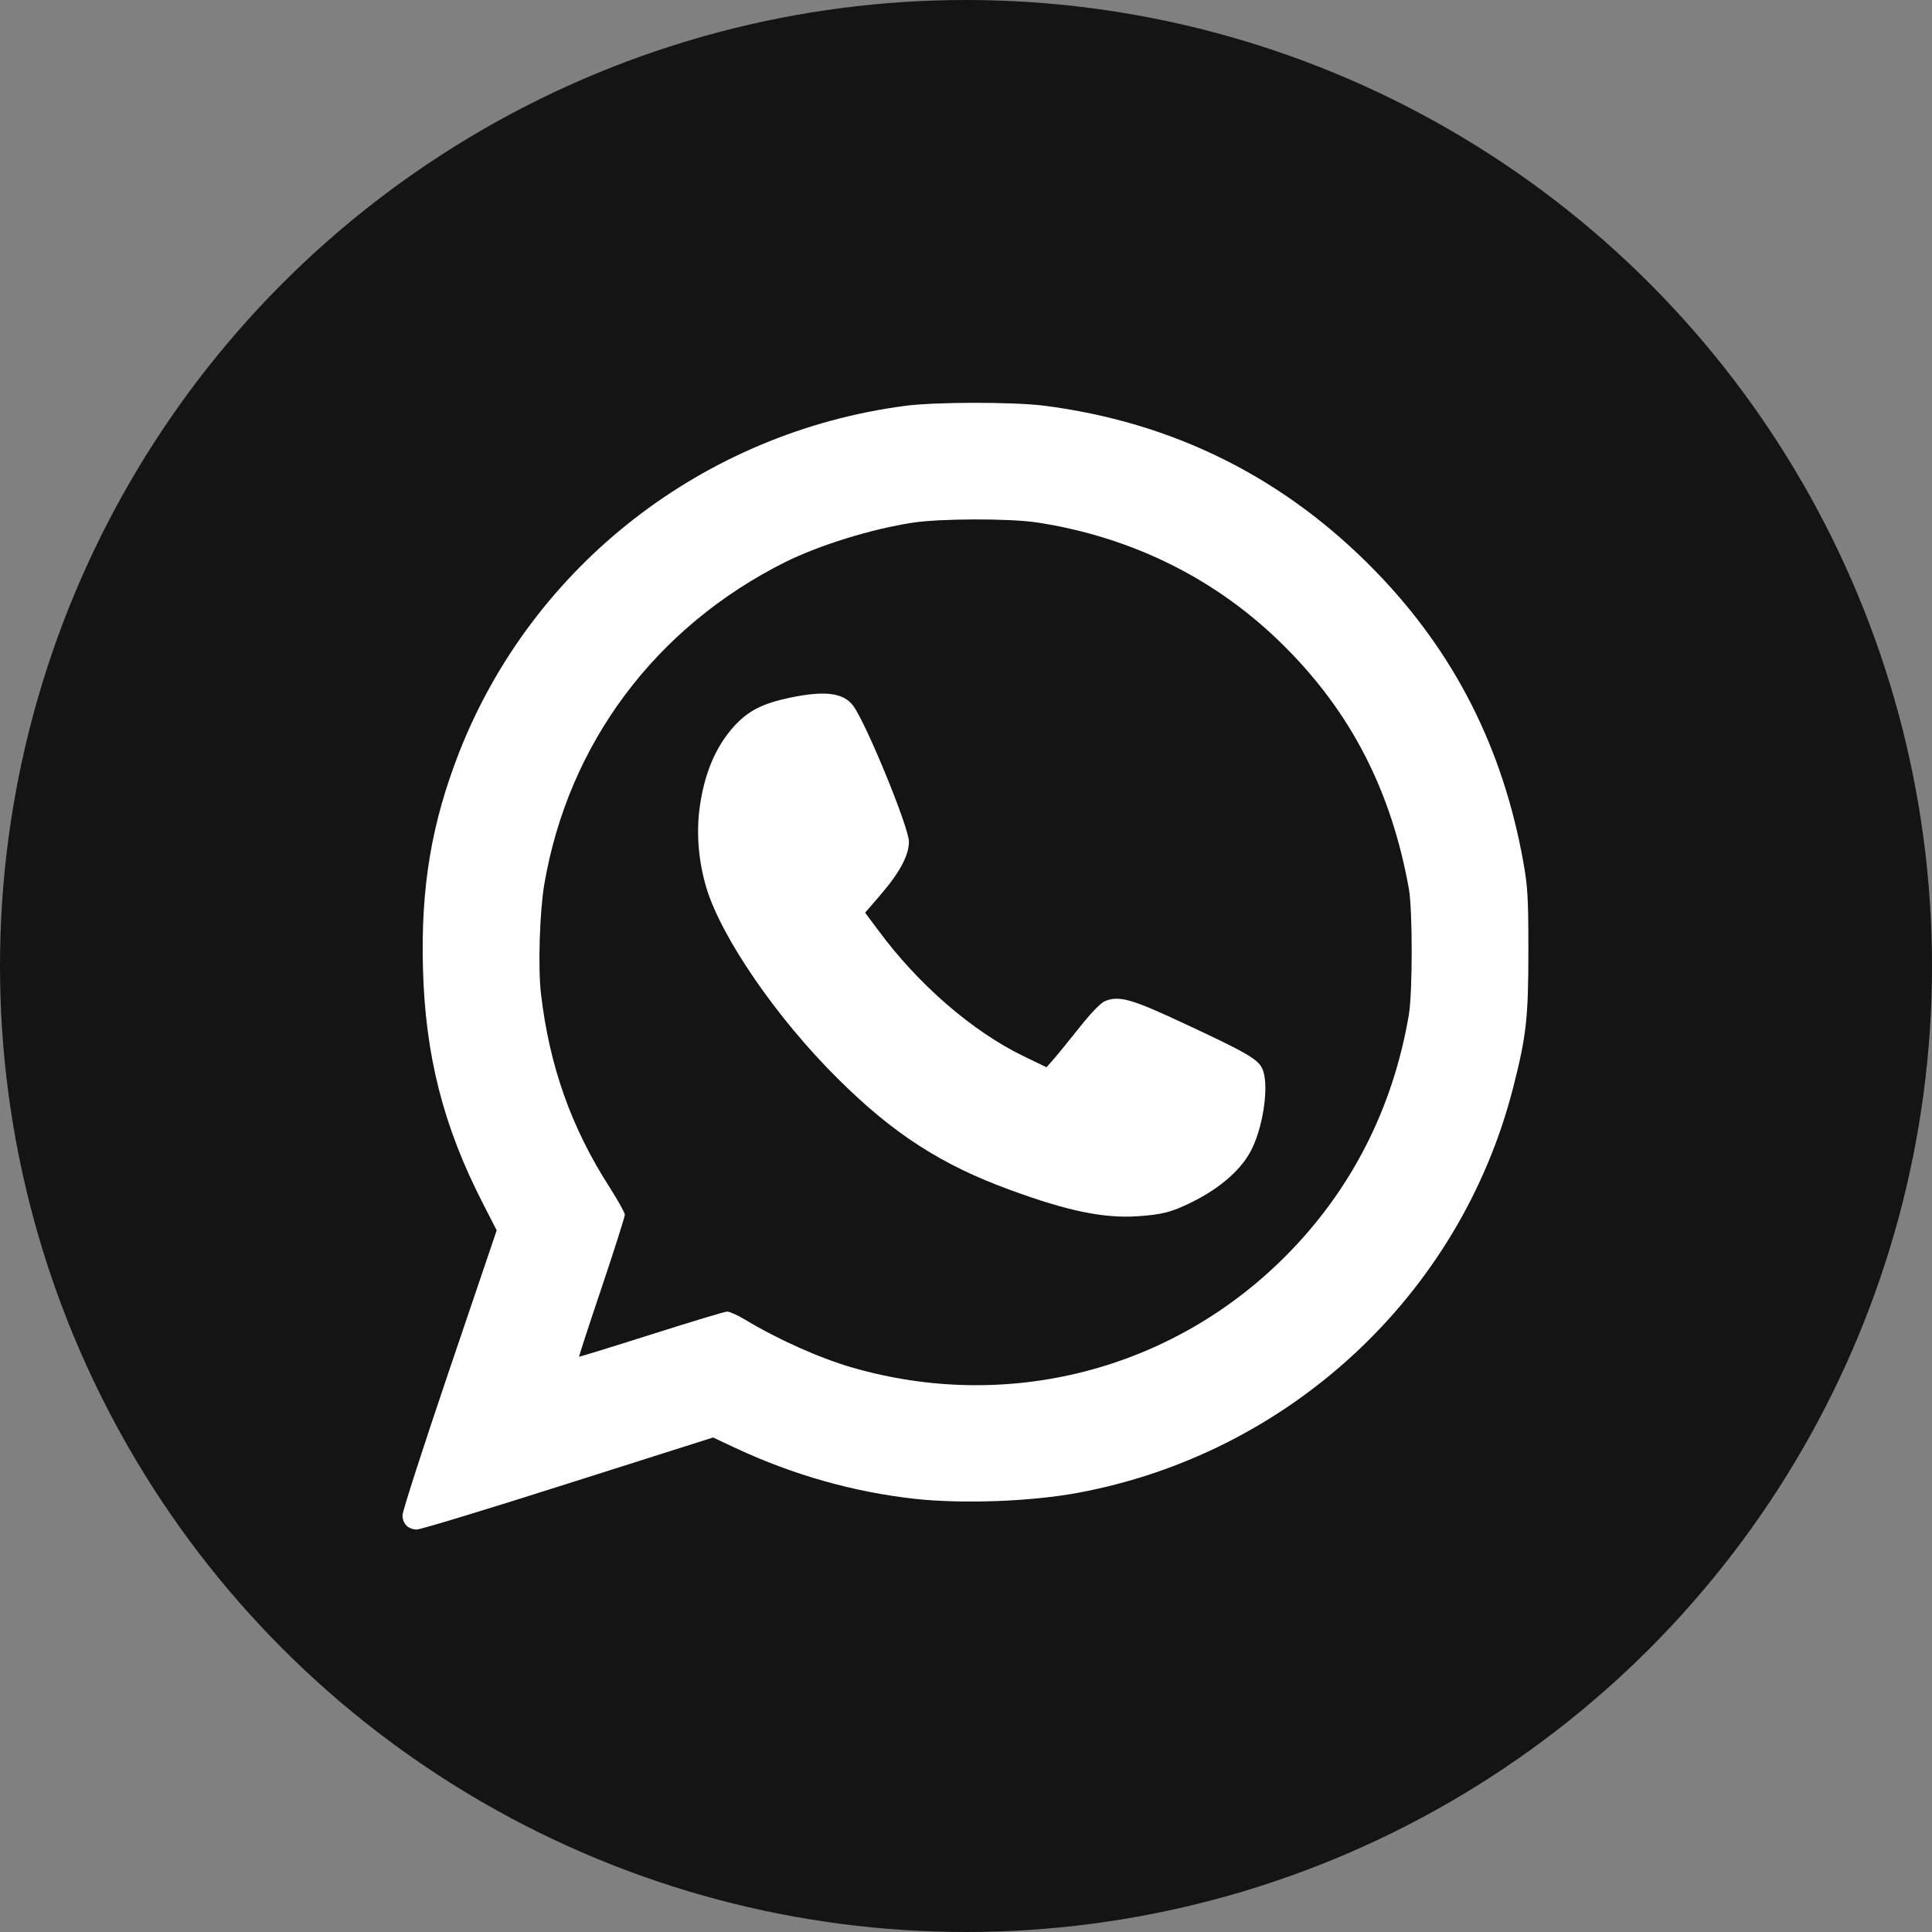 <svg width="24" height="24" viewBox="0 0 24 24" fill="none" xmlns="http://www.w3.org/2000/svg">
<rect x="0" y="0" width="24" height="24" fill="#808080" stroke="none"/>
<circle cx="12" cy="12" r="12" fill="#141414"/>
<g clip-path="url(#clip0_1766_1435)">
<path d="M11.248 5.041C8.743 5.369 6.616 7.021 5.703 9.348C5.361 10.225 5.227 11.016 5.254 12.025C5.282 13.113 5.509 13.996 5.998 14.948L6.17 15.284L5.585 17.009C5.263 17.958 5 18.773 5 18.822C5 18.929 5.071 19 5.18 19C5.224 19 6.072 18.743 7.059 18.428L8.858 17.857L9.137 17.988C9.851 18.322 10.603 18.535 11.371 18.62C11.962 18.683 12.798 18.653 13.381 18.546C16.011 18.062 18.136 16.091 18.795 13.518C18.962 12.867 18.986 12.643 18.986 11.809C18.986 11.147 18.978 11.016 18.923 10.707C18.669 9.29 18.065 8.101 17.086 7.095C15.954 5.93 14.568 5.241 12.957 5.038C12.572 4.992 11.628 4.992 11.248 5.041ZM12.88 6.49C14.067 6.671 15.128 7.198 15.959 8.032C16.788 8.858 17.285 9.832 17.502 11.043C17.548 11.308 17.548 12.323 17.502 12.602C17.305 13.769 16.782 14.792 15.965 15.609C14.551 17.026 12.514 17.545 10.586 16.988C10.179 16.87 9.659 16.637 9.252 16.391C9.162 16.337 9.063 16.293 9.033 16.293C9.003 16.293 8.579 16.422 8.09 16.577C7.6 16.733 7.198 16.856 7.193 16.854C7.19 16.851 7.316 16.462 7.475 15.992C7.633 15.522 7.762 15.114 7.762 15.09C7.762 15.065 7.68 14.918 7.579 14.759C7.097 14.012 6.824 13.241 6.72 12.342C6.682 12.016 6.704 11.325 6.761 10.988C7.059 9.238 8.142 7.789 9.755 6.982C10.173 6.775 10.819 6.572 11.338 6.493C11.675 6.441 12.533 6.438 12.88 6.49Z" fill="white"/>
<path d="M9.817 8.666C9.47 8.74 9.303 8.825 9.126 9.014C8.888 9.274 8.745 9.615 8.688 10.058C8.65 10.376 8.68 10.712 8.776 11.032C8.964 11.652 9.656 12.656 10.408 13.4C11.097 14.086 11.701 14.474 12.552 14.783C13.26 15.043 13.706 15.136 14.129 15.109C14.444 15.087 14.55 15.059 14.805 14.934C15.174 14.751 15.439 14.513 15.559 14.256C15.704 13.947 15.765 13.452 15.68 13.274C15.625 13.156 15.477 13.072 14.726 12.722C14.061 12.41 13.902 12.363 13.725 12.437C13.673 12.459 13.553 12.582 13.41 12.763C13.284 12.921 13.14 13.099 13.09 13.156L13 13.258L12.721 13.123C12.081 12.815 11.403 12.227 10.906 11.551L10.747 11.338L10.933 11.122C11.174 10.843 11.291 10.627 11.291 10.455C11.291 10.28 10.761 8.986 10.599 8.768C10.479 8.606 10.252 8.576 9.817 8.666Z" fill="white"/>
</g>
<defs>
<clipPath id="clip0_1766_1435">
<rect width="14" height="14" fill="white" transform="translate(5 5)"/>
</clipPath>
</defs>
</svg>

